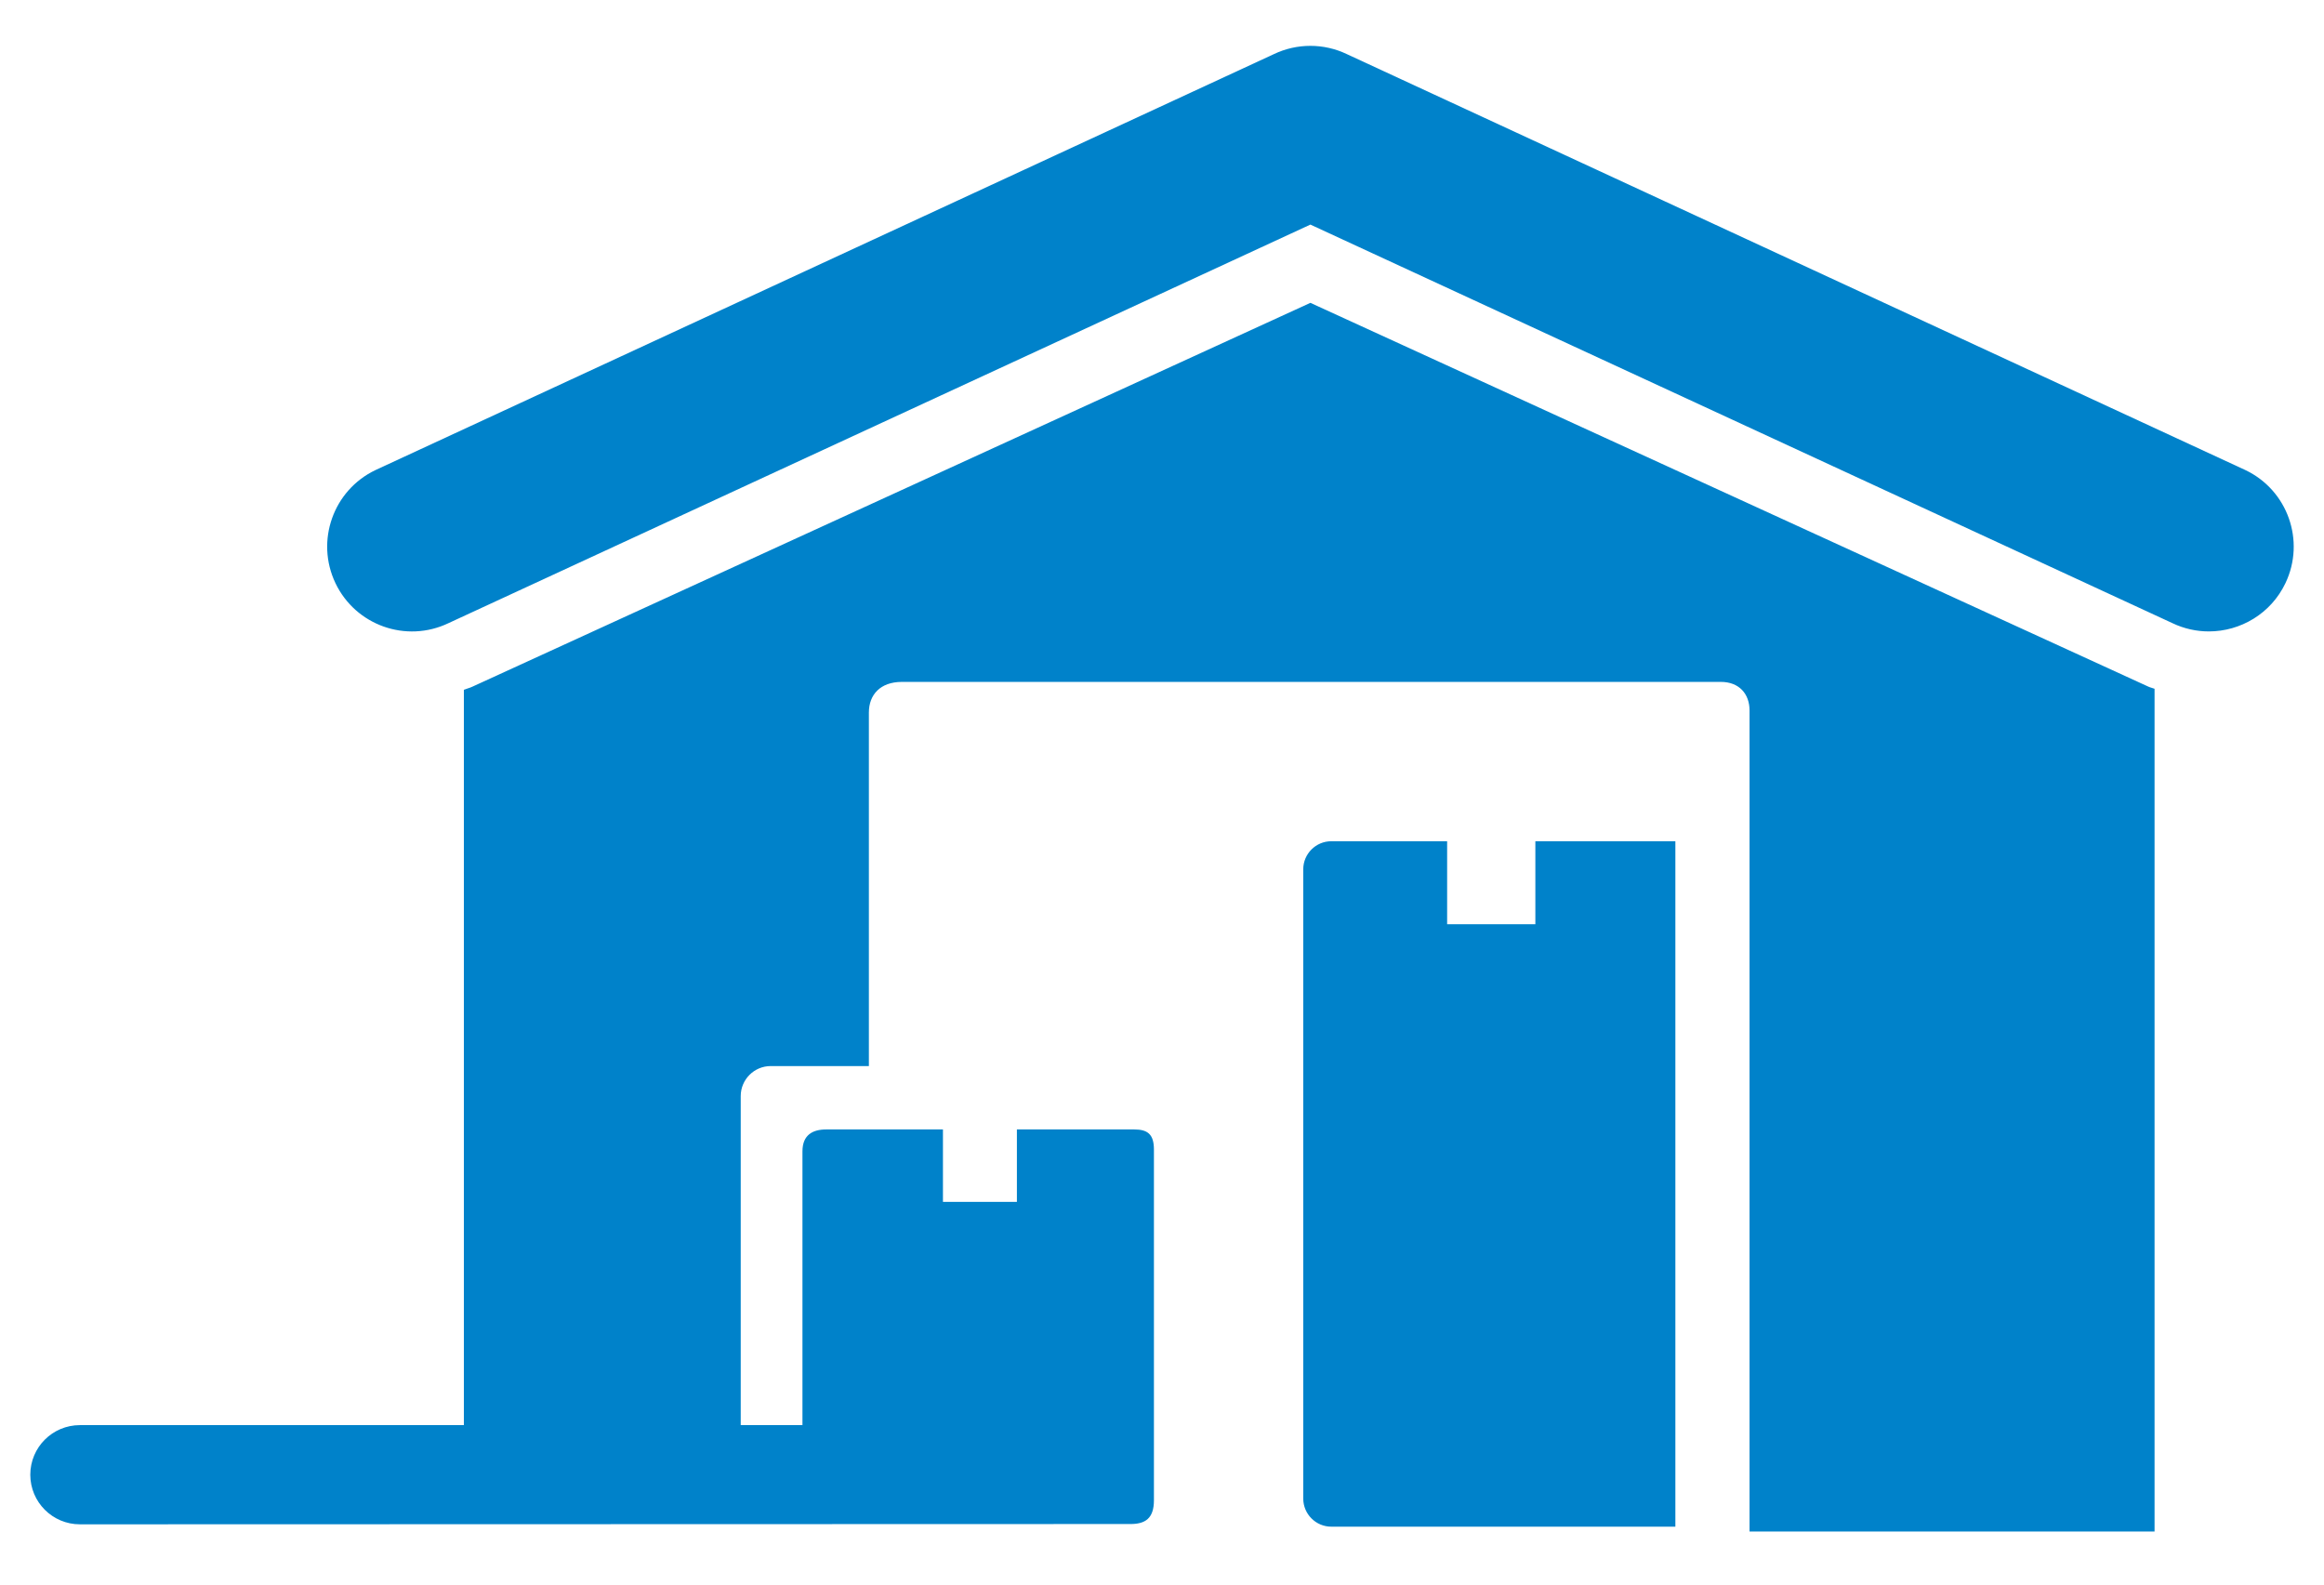 <?xml version="1.0" encoding="utf-8"?>
<!-- Generator: Adobe Illustrator 15.0.0, SVG Export Plug-In  -->
<!DOCTYPE svg PUBLIC "-//W3C//DTD SVG 1.1//EN" "http://www.w3.org/Graphics/SVG/1.1/DTD/svg11.dtd">
<svg version="1.1"
	 xmlns="http://www.w3.org/2000/svg" xmlns:xlink="http://www.w3.org/1999/xlink" xmlns:a="http://ns.adobe.com/AdobeSVGViewerExtensions/3.0/"
	 x="0px" y="0px" width="110px" height="75px" viewBox="-1.434 -2.17 110 75" enable-background="new -1.434 -2.17 110 75"
	 xml:space="preserve">
<defs>
</defs>
<path fill="#0082CA" d="M103.115,27.716c-0.578,0-1.168-0.126-1.723-0.391L60.59,8.46L19.793,27.325
	c-2.002,0.956-4.395,0.105-5.35-1.895c-0.953-2.001-0.105-4.397,1.895-5.351L58.861,0.392c1.094-0.522,2.361-0.522,3.455,0
	l42.531,19.688c2,0.954,2.848,3.349,1.895,5.35C106.055,26.873,104.615,27.716,103.115,27.716z M77.865,37.647h-6.627v3.927h-4.176
	v-3.927h-5.484c-0.73,0-1.326,0.597-1.326,1.326v29.788c0,0.73,0.596,1.328,1.326,1.328h16.287V37.647z M100.256,30.331
	L60.59,12.164L20.93,30.329c-0.133,0.065-0.275,0.093-0.408,0.148v34.806H2.348C1.051,65.283,0,66.333,0,67.63
	s1.051,2.348,2.348,2.348c0,0,49.238-0.014,49.727-0.014c0.693,0,1.109-0.26,1.109-1.123c0-3.58,0-15.973,0-16.6
	c0-0.733-0.303-0.953-0.939-0.953s-1.104,0-5.547,0v3.428h-3.5v-3.428c0,0-4.936,0-5.521,0c-0.645,0-1.129,0.258-1.129,1.037
	c0,0.527,0,12.957,0,12.957h-2.922V49.71c0-0.785,0.637-1.422,1.42-1.422h4.646c0,0,0-15.902,0-16.734
	c0-0.833,0.533-1.449,1.563-1.449c0.914,0,31.855,0,38.762,0c0.869,0,1.359,0.57,1.359,1.352c0,0.781,0,38.861,0,38.861h19.17V30.43
	C100.449,30.391,100.35,30.375,100.256,30.331z"/>
</svg>
